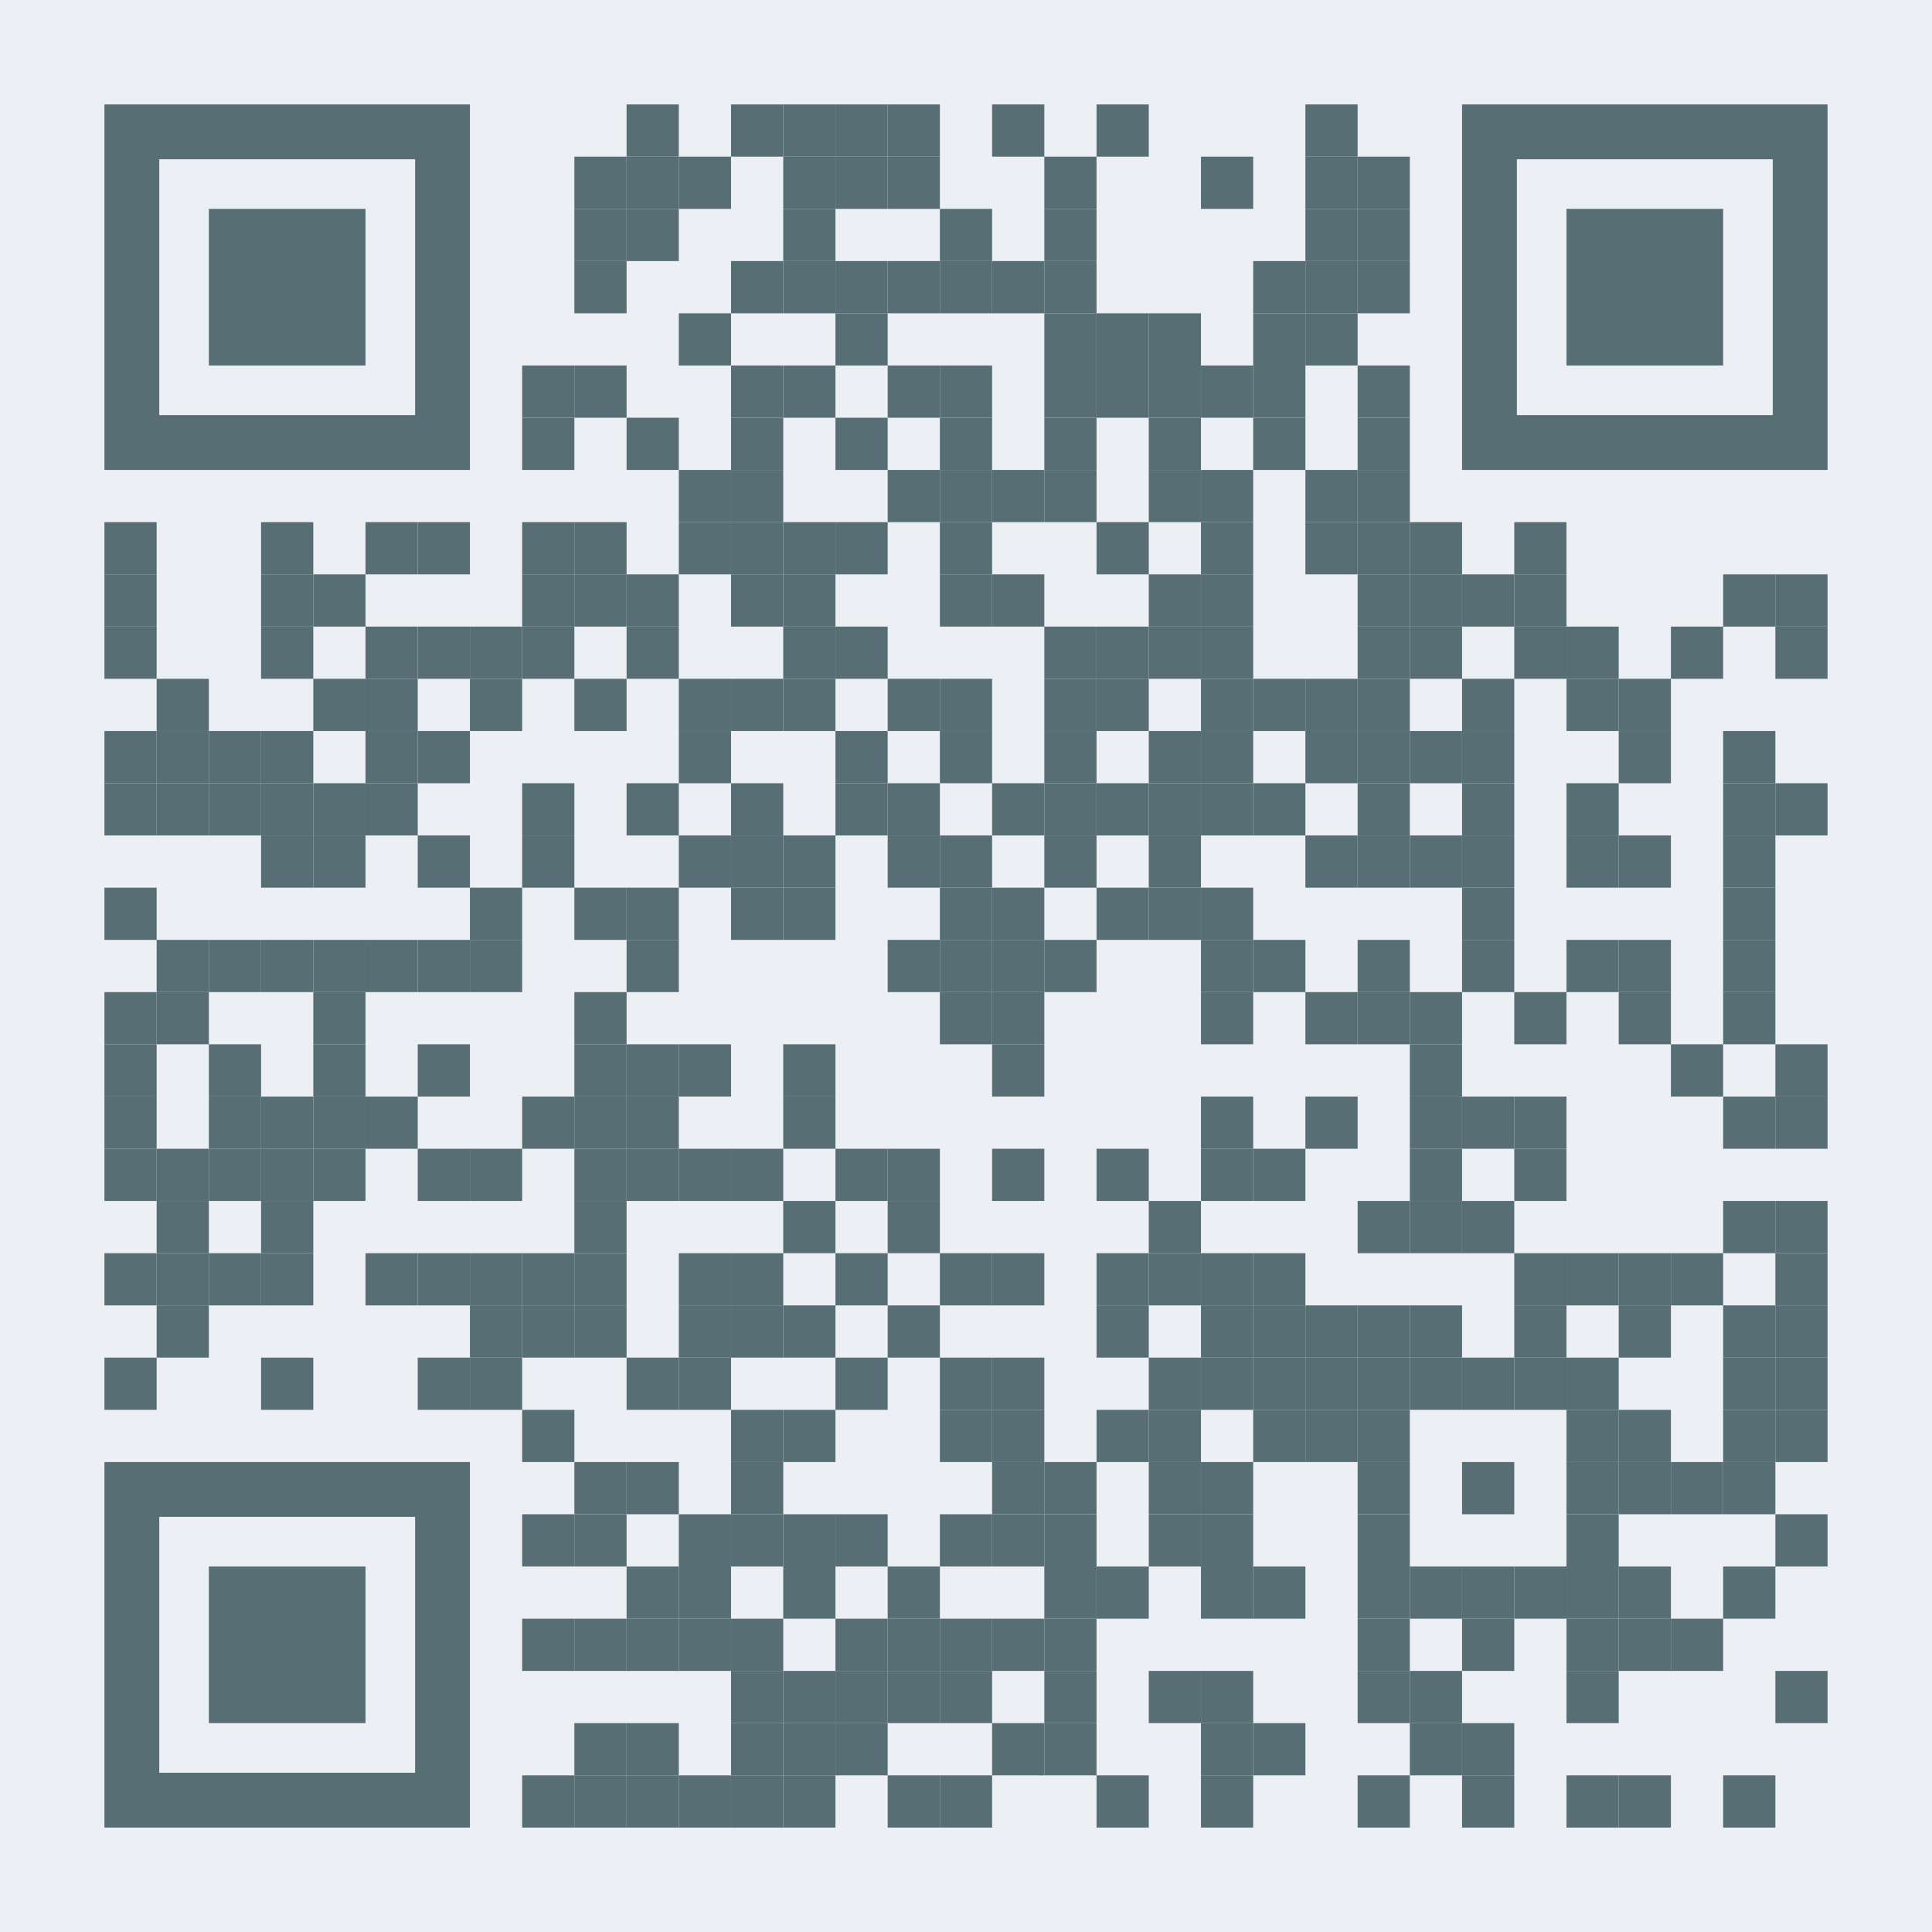 <?xml version="1.0" encoding="utf-8"?>
<!DOCTYPE svg PUBLIC "-//W3C//DTD SVG 1.1//EN" "http://www.w3.org/Graphics/SVG/1.1/DTD/svg11.dtd">
<svg version="1.1" id="Layer_1" xmlns="http://www.w3.org/2000/svg" xmlns:xlink="http://www.w3.org/1999/xlink" x="0px" y="0px"
width="1147px" height="1147px" viewBox="0 0 1147 1147" enable-background="new 0 0 1147 1147" xml:space="preserve">
<rect x="0" y="0" width="1147" height="1147" fill="rgb(236,240,244)" /><g transform="translate(62,62)"><g transform="translate(310,0) scale(0.31,0.31)"><g transform="" style="fill: rgb(88, 110, 117);">
<rect width="100" height="100"/>
</g></g><g transform="translate(372,0) scale(0.31,0.31)"><g transform="" style="fill: rgb(88, 110, 117);">
<rect width="100" height="100"/>
</g></g><g transform="translate(403,0) scale(0.31,0.31)"><g transform="" style="fill: rgb(88, 110, 117);">
<rect width="100" height="100"/>
</g></g><g transform="translate(434,0) scale(0.31,0.31)"><g transform="" style="fill: rgb(88, 110, 117);">
<rect width="100" height="100"/>
</g></g><g transform="translate(465,0) scale(0.31,0.31)"><g transform="" style="fill: rgb(88, 110, 117);">
<rect width="100" height="100"/>
</g></g><g transform="translate(527,0) scale(0.31,0.31)"><g transform="" style="fill: rgb(88, 110, 117);">
<rect width="100" height="100"/>
</g></g><g transform="translate(589,0) scale(0.31,0.31)"><g transform="" style="fill: rgb(88, 110, 117);">
<rect width="100" height="100"/>
</g></g><g transform="translate(713,0) scale(0.31,0.31)"><g transform="" style="fill: rgb(88, 110, 117);">
<rect width="100" height="100"/>
</g></g><g transform="translate(279,31) scale(0.31,0.31)"><g transform="" style="fill: rgb(88, 110, 117);">
<rect width="100" height="100"/>
</g></g><g transform="translate(310,31) scale(0.31,0.31)"><g transform="" style="fill: rgb(88, 110, 117);">
<rect width="100" height="100"/>
</g></g><g transform="translate(341,31) scale(0.31,0.31)"><g transform="" style="fill: rgb(88, 110, 117);">
<rect width="100" height="100"/>
</g></g><g transform="translate(403,31) scale(0.31,0.31)"><g transform="" style="fill: rgb(88, 110, 117);">
<rect width="100" height="100"/>
</g></g><g transform="translate(434,31) scale(0.31,0.31)"><g transform="" style="fill: rgb(88, 110, 117);">
<rect width="100" height="100"/>
</g></g><g transform="translate(465,31) scale(0.31,0.31)"><g transform="" style="fill: rgb(88, 110, 117);">
<rect width="100" height="100"/>
</g></g><g transform="translate(558,31) scale(0.31,0.31)"><g transform="" style="fill: rgb(88, 110, 117);">
<rect width="100" height="100"/>
</g></g><g transform="translate(651,31) scale(0.31,0.31)"><g transform="" style="fill: rgb(88, 110, 117);">
<rect width="100" height="100"/>
</g></g><g transform="translate(713,31) scale(0.31,0.31)"><g transform="" style="fill: rgb(88, 110, 117);">
<rect width="100" height="100"/>
</g></g><g transform="translate(744,31) scale(0.31,0.31)"><g transform="" style="fill: rgb(88, 110, 117);">
<rect width="100" height="100"/>
</g></g><g transform="translate(279,62) scale(0.31,0.31)"><g transform="" style="fill: rgb(88, 110, 117);">
<rect width="100" height="100"/>
</g></g><g transform="translate(310,62) scale(0.31,0.31)"><g transform="" style="fill: rgb(88, 110, 117);">
<rect width="100" height="100"/>
</g></g><g transform="translate(403,62) scale(0.31,0.31)"><g transform="" style="fill: rgb(88, 110, 117);">
<rect width="100" height="100"/>
</g></g><g transform="translate(496,62) scale(0.31,0.31)"><g transform="" style="fill: rgb(88, 110, 117);">
<rect width="100" height="100"/>
</g></g><g transform="translate(558,62) scale(0.31,0.31)"><g transform="" style="fill: rgb(88, 110, 117);">
<rect width="100" height="100"/>
</g></g><g transform="translate(713,62) scale(0.31,0.31)"><g transform="" style="fill: rgb(88, 110, 117);">
<rect width="100" height="100"/>
</g></g><g transform="translate(744,62) scale(0.31,0.31)"><g transform="" style="fill: rgb(88, 110, 117);">
<rect width="100" height="100"/>
</g></g><g transform="translate(279,93) scale(0.31,0.31)"><g transform="" style="fill: rgb(88, 110, 117);">
<rect width="100" height="100"/>
</g></g><g transform="translate(372,93) scale(0.31,0.31)"><g transform="" style="fill: rgb(88, 110, 117);">
<rect width="100" height="100"/>
</g></g><g transform="translate(403,93) scale(0.31,0.31)"><g transform="" style="fill: rgb(88, 110, 117);">
<rect width="100" height="100"/>
</g></g><g transform="translate(434,93) scale(0.31,0.31)"><g transform="" style="fill: rgb(88, 110, 117);">
<rect width="100" height="100"/>
</g></g><g transform="translate(465,93) scale(0.31,0.31)"><g transform="" style="fill: rgb(88, 110, 117);">
<rect width="100" height="100"/>
</g></g><g transform="translate(496,93) scale(0.31,0.31)"><g transform="" style="fill: rgb(88, 110, 117);">
<rect width="100" height="100"/>
</g></g><g transform="translate(527,93) scale(0.31,0.31)"><g transform="" style="fill: rgb(88, 110, 117);">
<rect width="100" height="100"/>
</g></g><g transform="translate(558,93) scale(0.31,0.31)"><g transform="" style="fill: rgb(88, 110, 117);">
<rect width="100" height="100"/>
</g></g><g transform="translate(682,93) scale(0.31,0.31)"><g transform="" style="fill: rgb(88, 110, 117);">
<rect width="100" height="100"/>
</g></g><g transform="translate(713,93) scale(0.31,0.31)"><g transform="" style="fill: rgb(88, 110, 117);">
<rect width="100" height="100"/>
</g></g><g transform="translate(744,93) scale(0.31,0.31)"><g transform="" style="fill: rgb(88, 110, 117);">
<rect width="100" height="100"/>
</g></g><g transform="translate(341,124) scale(0.31,0.31)"><g transform="" style="fill: rgb(88, 110, 117);">
<rect width="100" height="100"/>
</g></g><g transform="translate(434,124) scale(0.31,0.31)"><g transform="" style="fill: rgb(88, 110, 117);">
<rect width="100" height="100"/>
</g></g><g transform="translate(558,124) scale(0.31,0.31)"><g transform="" style="fill: rgb(88, 110, 117);">
<rect width="100" height="100"/>
</g></g><g transform="translate(589,124) scale(0.31,0.31)"><g transform="" style="fill: rgb(88, 110, 117);">
<rect width="100" height="100"/>
</g></g><g transform="translate(620,124) scale(0.31,0.31)"><g transform="" style="fill: rgb(88, 110, 117);">
<rect width="100" height="100"/>
</g></g><g transform="translate(682,124) scale(0.31,0.31)"><g transform="" style="fill: rgb(88, 110, 117);">
<rect width="100" height="100"/>
</g></g><g transform="translate(713,124) scale(0.31,0.31)"><g transform="" style="fill: rgb(88, 110, 117);">
<rect width="100" height="100"/>
</g></g><g transform="translate(248,155) scale(0.31,0.31)"><g transform="" style="fill: rgb(88, 110, 117);">
<rect width="100" height="100"/>
</g></g><g transform="translate(279,155) scale(0.31,0.31)"><g transform="" style="fill: rgb(88, 110, 117);">
<rect width="100" height="100"/>
</g></g><g transform="translate(372,155) scale(0.31,0.31)"><g transform="" style="fill: rgb(88, 110, 117);">
<rect width="100" height="100"/>
</g></g><g transform="translate(403,155) scale(0.31,0.31)"><g transform="" style="fill: rgb(88, 110, 117);">
<rect width="100" height="100"/>
</g></g><g transform="translate(465,155) scale(0.31,0.31)"><g transform="" style="fill: rgb(88, 110, 117);">
<rect width="100" height="100"/>
</g></g><g transform="translate(496,155) scale(0.31,0.31)"><g transform="" style="fill: rgb(88, 110, 117);">
<rect width="100" height="100"/>
</g></g><g transform="translate(558,155) scale(0.31,0.31)"><g transform="" style="fill: rgb(88, 110, 117);">
<rect width="100" height="100"/>
</g></g><g transform="translate(589,155) scale(0.31,0.31)"><g transform="" style="fill: rgb(88, 110, 117);">
<rect width="100" height="100"/>
</g></g><g transform="translate(620,155) scale(0.31,0.31)"><g transform="" style="fill: rgb(88, 110, 117);">
<rect width="100" height="100"/>
</g></g><g transform="translate(651,155) scale(0.31,0.31)"><g transform="" style="fill: rgb(88, 110, 117);">
<rect width="100" height="100"/>
</g></g><g transform="translate(682,155) scale(0.31,0.31)"><g transform="" style="fill: rgb(88, 110, 117);">
<rect width="100" height="100"/>
</g></g><g transform="translate(744,155) scale(0.31,0.31)"><g transform="" style="fill: rgb(88, 110, 117);">
<rect width="100" height="100"/>
</g></g><g transform="translate(248,186) scale(0.31,0.31)"><g transform="" style="fill: rgb(88, 110, 117);">
<rect width="100" height="100"/>
</g></g><g transform="translate(310,186) scale(0.31,0.31)"><g transform="" style="fill: rgb(88, 110, 117);">
<rect width="100" height="100"/>
</g></g><g transform="translate(372,186) scale(0.31,0.31)"><g transform="" style="fill: rgb(88, 110, 117);">
<rect width="100" height="100"/>
</g></g><g transform="translate(434,186) scale(0.31,0.31)"><g transform="" style="fill: rgb(88, 110, 117);">
<rect width="100" height="100"/>
</g></g><g transform="translate(496,186) scale(0.31,0.31)"><g transform="" style="fill: rgb(88, 110, 117);">
<rect width="100" height="100"/>
</g></g><g transform="translate(558,186) scale(0.31,0.31)"><g transform="" style="fill: rgb(88, 110, 117);">
<rect width="100" height="100"/>
</g></g><g transform="translate(620,186) scale(0.31,0.31)"><g transform="" style="fill: rgb(88, 110, 117);">
<rect width="100" height="100"/>
</g></g><g transform="translate(682,186) scale(0.31,0.31)"><g transform="" style="fill: rgb(88, 110, 117);">
<rect width="100" height="100"/>
</g></g><g transform="translate(744,186) scale(0.31,0.31)"><g transform="" style="fill: rgb(88, 110, 117);">
<rect width="100" height="100"/>
</g></g><g transform="translate(341,217) scale(0.31,0.31)"><g transform="" style="fill: rgb(88, 110, 117);">
<rect width="100" height="100"/>
</g></g><g transform="translate(372,217) scale(0.31,0.31)"><g transform="" style="fill: rgb(88, 110, 117);">
<rect width="100" height="100"/>
</g></g><g transform="translate(465,217) scale(0.31,0.31)"><g transform="" style="fill: rgb(88, 110, 117);">
<rect width="100" height="100"/>
</g></g><g transform="translate(496,217) scale(0.31,0.31)"><g transform="" style="fill: rgb(88, 110, 117);">
<rect width="100" height="100"/>
</g></g><g transform="translate(527,217) scale(0.31,0.31)"><g transform="" style="fill: rgb(88, 110, 117);">
<rect width="100" height="100"/>
</g></g><g transform="translate(558,217) scale(0.31,0.31)"><g transform="" style="fill: rgb(88, 110, 117);">
<rect width="100" height="100"/>
</g></g><g transform="translate(620,217) scale(0.31,0.31)"><g transform="" style="fill: rgb(88, 110, 117);">
<rect width="100" height="100"/>
</g></g><g transform="translate(651,217) scale(0.31,0.31)"><g transform="" style="fill: rgb(88, 110, 117);">
<rect width="100" height="100"/>
</g></g><g transform="translate(713,217) scale(0.31,0.31)"><g transform="" style="fill: rgb(88, 110, 117);">
<rect width="100" height="100"/>
</g></g><g transform="translate(744,217) scale(0.31,0.31)"><g transform="" style="fill: rgb(88, 110, 117);">
<rect width="100" height="100"/>
</g></g><g transform="translate(0,248) scale(0.31,0.31)"><g transform="" style="fill: rgb(88, 110, 117);">
<rect width="100" height="100"/>
</g></g><g transform="translate(93,248) scale(0.31,0.31)"><g transform="" style="fill: rgb(88, 110, 117);">
<rect width="100" height="100"/>
</g></g><g transform="translate(155,248) scale(0.31,0.31)"><g transform="" style="fill: rgb(88, 110, 117);">
<rect width="100" height="100"/>
</g></g><g transform="translate(186,248) scale(0.31,0.31)"><g transform="" style="fill: rgb(88, 110, 117);">
<rect width="100" height="100"/>
</g></g><g transform="translate(248,248) scale(0.31,0.31)"><g transform="" style="fill: rgb(88, 110, 117);">
<rect width="100" height="100"/>
</g></g><g transform="translate(279,248) scale(0.31,0.31)"><g transform="" style="fill: rgb(88, 110, 117);">
<rect width="100" height="100"/>
</g></g><g transform="translate(341,248) scale(0.31,0.31)"><g transform="" style="fill: rgb(88, 110, 117);">
<rect width="100" height="100"/>
</g></g><g transform="translate(372,248) scale(0.31,0.31)"><g transform="" style="fill: rgb(88, 110, 117);">
<rect width="100" height="100"/>
</g></g><g transform="translate(403,248) scale(0.31,0.31)"><g transform="" style="fill: rgb(88, 110, 117);">
<rect width="100" height="100"/>
</g></g><g transform="translate(434,248) scale(0.31,0.31)"><g transform="" style="fill: rgb(88, 110, 117);">
<rect width="100" height="100"/>
</g></g><g transform="translate(496,248) scale(0.31,0.31)"><g transform="" style="fill: rgb(88, 110, 117);">
<rect width="100" height="100"/>
</g></g><g transform="translate(589,248) scale(0.31,0.31)"><g transform="" style="fill: rgb(88, 110, 117);">
<rect width="100" height="100"/>
</g></g><g transform="translate(651,248) scale(0.31,0.31)"><g transform="" style="fill: rgb(88, 110, 117);">
<rect width="100" height="100"/>
</g></g><g transform="translate(713,248) scale(0.31,0.31)"><g transform="" style="fill: rgb(88, 110, 117);">
<rect width="100" height="100"/>
</g></g><g transform="translate(744,248) scale(0.31,0.31)"><g transform="" style="fill: rgb(88, 110, 117);">
<rect width="100" height="100"/>
</g></g><g transform="translate(775,248) scale(0.31,0.31)"><g transform="" style="fill: rgb(88, 110, 117);">
<rect width="100" height="100"/>
</g></g><g transform="translate(837,248) scale(0.31,0.31)"><g transform="" style="fill: rgb(88, 110, 117);">
<rect width="100" height="100"/>
</g></g><g transform="translate(0,279) scale(0.31,0.31)"><g transform="" style="fill: rgb(88, 110, 117);">
<rect width="100" height="100"/>
</g></g><g transform="translate(93,279) scale(0.31,0.31)"><g transform="" style="fill: rgb(88, 110, 117);">
<rect width="100" height="100"/>
</g></g><g transform="translate(124,279) scale(0.31,0.31)"><g transform="" style="fill: rgb(88, 110, 117);">
<rect width="100" height="100"/>
</g></g><g transform="translate(248,279) scale(0.31,0.31)"><g transform="" style="fill: rgb(88, 110, 117);">
<rect width="100" height="100"/>
</g></g><g transform="translate(279,279) scale(0.31,0.31)"><g transform="" style="fill: rgb(88, 110, 117);">
<rect width="100" height="100"/>
</g></g><g transform="translate(310,279) scale(0.31,0.31)"><g transform="" style="fill: rgb(88, 110, 117);">
<rect width="100" height="100"/>
</g></g><g transform="translate(372,279) scale(0.31,0.31)"><g transform="" style="fill: rgb(88, 110, 117);">
<rect width="100" height="100"/>
</g></g><g transform="translate(403,279) scale(0.31,0.31)"><g transform="" style="fill: rgb(88, 110, 117);">
<rect width="100" height="100"/>
</g></g><g transform="translate(496,279) scale(0.31,0.31)"><g transform="" style="fill: rgb(88, 110, 117);">
<rect width="100" height="100"/>
</g></g><g transform="translate(527,279) scale(0.31,0.31)"><g transform="" style="fill: rgb(88, 110, 117);">
<rect width="100" height="100"/>
</g></g><g transform="translate(620,279) scale(0.31,0.31)"><g transform="" style="fill: rgb(88, 110, 117);">
<rect width="100" height="100"/>
</g></g><g transform="translate(651,279) scale(0.31,0.31)"><g transform="" style="fill: rgb(88, 110, 117);">
<rect width="100" height="100"/>
</g></g><g transform="translate(744,279) scale(0.31,0.31)"><g transform="" style="fill: rgb(88, 110, 117);">
<rect width="100" height="100"/>
</g></g><g transform="translate(775,279) scale(0.31,0.31)"><g transform="" style="fill: rgb(88, 110, 117);">
<rect width="100" height="100"/>
</g></g><g transform="translate(806,279) scale(0.31,0.31)"><g transform="" style="fill: rgb(88, 110, 117);">
<rect width="100" height="100"/>
</g></g><g transform="translate(837,279) scale(0.31,0.31)"><g transform="" style="fill: rgb(88, 110, 117);">
<rect width="100" height="100"/>
</g></g><g transform="translate(961,279) scale(0.31,0.31)"><g transform="" style="fill: rgb(88, 110, 117);">
<rect width="100" height="100"/>
</g></g><g transform="translate(992,279) scale(0.31,0.31)"><g transform="" style="fill: rgb(88, 110, 117);">
<rect width="100" height="100"/>
</g></g><g transform="translate(0,310) scale(0.31,0.31)"><g transform="" style="fill: rgb(88, 110, 117);">
<rect width="100" height="100"/>
</g></g><g transform="translate(93,310) scale(0.31,0.31)"><g transform="" style="fill: rgb(88, 110, 117);">
<rect width="100" height="100"/>
</g></g><g transform="translate(155,310) scale(0.31,0.31)"><g transform="" style="fill: rgb(88, 110, 117);">
<rect width="100" height="100"/>
</g></g><g transform="translate(186,310) scale(0.31,0.31)"><g transform="" style="fill: rgb(88, 110, 117);">
<rect width="100" height="100"/>
</g></g><g transform="translate(217,310) scale(0.31,0.31)"><g transform="" style="fill: rgb(88, 110, 117);">
<rect width="100" height="100"/>
</g></g><g transform="translate(248,310) scale(0.31,0.31)"><g transform="" style="fill: rgb(88, 110, 117);">
<rect width="100" height="100"/>
</g></g><g transform="translate(310,310) scale(0.31,0.31)"><g transform="" style="fill: rgb(88, 110, 117);">
<rect width="100" height="100"/>
</g></g><g transform="translate(403,310) scale(0.31,0.31)"><g transform="" style="fill: rgb(88, 110, 117);">
<rect width="100" height="100"/>
</g></g><g transform="translate(434,310) scale(0.31,0.31)"><g transform="" style="fill: rgb(88, 110, 117);">
<rect width="100" height="100"/>
</g></g><g transform="translate(558,310) scale(0.31,0.31)"><g transform="" style="fill: rgb(88, 110, 117);">
<rect width="100" height="100"/>
</g></g><g transform="translate(589,310) scale(0.31,0.31)"><g transform="" style="fill: rgb(88, 110, 117);">
<rect width="100" height="100"/>
</g></g><g transform="translate(620,310) scale(0.31,0.31)"><g transform="" style="fill: rgb(88, 110, 117);">
<rect width="100" height="100"/>
</g></g><g transform="translate(651,310) scale(0.31,0.31)"><g transform="" style="fill: rgb(88, 110, 117);">
<rect width="100" height="100"/>
</g></g><g transform="translate(744,310) scale(0.31,0.31)"><g transform="" style="fill: rgb(88, 110, 117);">
<rect width="100" height="100"/>
</g></g><g transform="translate(775,310) scale(0.31,0.31)"><g transform="" style="fill: rgb(88, 110, 117);">
<rect width="100" height="100"/>
</g></g><g transform="translate(837,310) scale(0.31,0.31)"><g transform="" style="fill: rgb(88, 110, 117);">
<rect width="100" height="100"/>
</g></g><g transform="translate(868,310) scale(0.31,0.31)"><g transform="" style="fill: rgb(88, 110, 117);">
<rect width="100" height="100"/>
</g></g><g transform="translate(930,310) scale(0.31,0.31)"><g transform="" style="fill: rgb(88, 110, 117);">
<rect width="100" height="100"/>
</g></g><g transform="translate(992,310) scale(0.31,0.31)"><g transform="" style="fill: rgb(88, 110, 117);">
<rect width="100" height="100"/>
</g></g><g transform="translate(31,341) scale(0.31,0.31)"><g transform="" style="fill: rgb(88, 110, 117);">
<rect width="100" height="100"/>
</g></g><g transform="translate(124,341) scale(0.31,0.31)"><g transform="" style="fill: rgb(88, 110, 117);">
<rect width="100" height="100"/>
</g></g><g transform="translate(155,341) scale(0.31,0.31)"><g transform="" style="fill: rgb(88, 110, 117);">
<rect width="100" height="100"/>
</g></g><g transform="translate(217,341) scale(0.31,0.31)"><g transform="" style="fill: rgb(88, 110, 117);">
<rect width="100" height="100"/>
</g></g><g transform="translate(279,341) scale(0.31,0.31)"><g transform="" style="fill: rgb(88, 110, 117);">
<rect width="100" height="100"/>
</g></g><g transform="translate(341,341) scale(0.31,0.31)"><g transform="" style="fill: rgb(88, 110, 117);">
<rect width="100" height="100"/>
</g></g><g transform="translate(372,341) scale(0.31,0.31)"><g transform="" style="fill: rgb(88, 110, 117);">
<rect width="100" height="100"/>
</g></g><g transform="translate(403,341) scale(0.31,0.31)"><g transform="" style="fill: rgb(88, 110, 117);">
<rect width="100" height="100"/>
</g></g><g transform="translate(465,341) scale(0.31,0.31)"><g transform="" style="fill: rgb(88, 110, 117);">
<rect width="100" height="100"/>
</g></g><g transform="translate(496,341) scale(0.31,0.31)"><g transform="" style="fill: rgb(88, 110, 117);">
<rect width="100" height="100"/>
</g></g><g transform="translate(558,341) scale(0.31,0.31)"><g transform="" style="fill: rgb(88, 110, 117);">
<rect width="100" height="100"/>
</g></g><g transform="translate(589,341) scale(0.31,0.31)"><g transform="" style="fill: rgb(88, 110, 117);">
<rect width="100" height="100"/>
</g></g><g transform="translate(651,341) scale(0.31,0.31)"><g transform="" style="fill: rgb(88, 110, 117);">
<rect width="100" height="100"/>
</g></g><g transform="translate(682,341) scale(0.31,0.31)"><g transform="" style="fill: rgb(88, 110, 117);">
<rect width="100" height="100"/>
</g></g><g transform="translate(713,341) scale(0.31,0.31)"><g transform="" style="fill: rgb(88, 110, 117);">
<rect width="100" height="100"/>
</g></g><g transform="translate(744,341) scale(0.31,0.31)"><g transform="" style="fill: rgb(88, 110, 117);">
<rect width="100" height="100"/>
</g></g><g transform="translate(806,341) scale(0.31,0.31)"><g transform="" style="fill: rgb(88, 110, 117);">
<rect width="100" height="100"/>
</g></g><g transform="translate(868,341) scale(0.31,0.31)"><g transform="" style="fill: rgb(88, 110, 117);">
<rect width="100" height="100"/>
</g></g><g transform="translate(899,341) scale(0.31,0.31)"><g transform="" style="fill: rgb(88, 110, 117);">
<rect width="100" height="100"/>
</g></g><g transform="translate(0,372) scale(0.31,0.31)"><g transform="" style="fill: rgb(88, 110, 117);">
<rect width="100" height="100"/>
</g></g><g transform="translate(31,372) scale(0.31,0.31)"><g transform="" style="fill: rgb(88, 110, 117);">
<rect width="100" height="100"/>
</g></g><g transform="translate(62,372) scale(0.31,0.31)"><g transform="" style="fill: rgb(88, 110, 117);">
<rect width="100" height="100"/>
</g></g><g transform="translate(93,372) scale(0.31,0.31)"><g transform="" style="fill: rgb(88, 110, 117);">
<rect width="100" height="100"/>
</g></g><g transform="translate(155,372) scale(0.31,0.31)"><g transform="" style="fill: rgb(88, 110, 117);">
<rect width="100" height="100"/>
</g></g><g transform="translate(186,372) scale(0.31,0.31)"><g transform="" style="fill: rgb(88, 110, 117);">
<rect width="100" height="100"/>
</g></g><g transform="translate(341,372) scale(0.31,0.31)"><g transform="" style="fill: rgb(88, 110, 117);">
<rect width="100" height="100"/>
</g></g><g transform="translate(434,372) scale(0.31,0.31)"><g transform="" style="fill: rgb(88, 110, 117);">
<rect width="100" height="100"/>
</g></g><g transform="translate(496,372) scale(0.31,0.31)"><g transform="" style="fill: rgb(88, 110, 117);">
<rect width="100" height="100"/>
</g></g><g transform="translate(558,372) scale(0.31,0.31)"><g transform="" style="fill: rgb(88, 110, 117);">
<rect width="100" height="100"/>
</g></g><g transform="translate(620,372) scale(0.31,0.31)"><g transform="" style="fill: rgb(88, 110, 117);">
<rect width="100" height="100"/>
</g></g><g transform="translate(651,372) scale(0.31,0.31)"><g transform="" style="fill: rgb(88, 110, 117);">
<rect width="100" height="100"/>
</g></g><g transform="translate(713,372) scale(0.31,0.31)"><g transform="" style="fill: rgb(88, 110, 117);">
<rect width="100" height="100"/>
</g></g><g transform="translate(744,372) scale(0.31,0.31)"><g transform="" style="fill: rgb(88, 110, 117);">
<rect width="100" height="100"/>
</g></g><g transform="translate(775,372) scale(0.31,0.31)"><g transform="" style="fill: rgb(88, 110, 117);">
<rect width="100" height="100"/>
</g></g><g transform="translate(806,372) scale(0.31,0.31)"><g transform="" style="fill: rgb(88, 110, 117);">
<rect width="100" height="100"/>
</g></g><g transform="translate(899,372) scale(0.31,0.31)"><g transform="" style="fill: rgb(88, 110, 117);">
<rect width="100" height="100"/>
</g></g><g transform="translate(961,372) scale(0.31,0.31)"><g transform="" style="fill: rgb(88, 110, 117);">
<rect width="100" height="100"/>
</g></g><g transform="translate(0,403) scale(0.31,0.31)"><g transform="" style="fill: rgb(88, 110, 117);">
<rect width="100" height="100"/>
</g></g><g transform="translate(31,403) scale(0.31,0.31)"><g transform="" style="fill: rgb(88, 110, 117);">
<rect width="100" height="100"/>
</g></g><g transform="translate(62,403) scale(0.31,0.31)"><g transform="" style="fill: rgb(88, 110, 117);">
<rect width="100" height="100"/>
</g></g><g transform="translate(93,403) scale(0.31,0.31)"><g transform="" style="fill: rgb(88, 110, 117);">
<rect width="100" height="100"/>
</g></g><g transform="translate(124,403) scale(0.31,0.31)"><g transform="" style="fill: rgb(88, 110, 117);">
<rect width="100" height="100"/>
</g></g><g transform="translate(155,403) scale(0.31,0.31)"><g transform="" style="fill: rgb(88, 110, 117);">
<rect width="100" height="100"/>
</g></g><g transform="translate(248,403) scale(0.31,0.31)"><g transform="" style="fill: rgb(88, 110, 117);">
<rect width="100" height="100"/>
</g></g><g transform="translate(310,403) scale(0.31,0.31)"><g transform="" style="fill: rgb(88, 110, 117);">
<rect width="100" height="100"/>
</g></g><g transform="translate(372,403) scale(0.31,0.31)"><g transform="" style="fill: rgb(88, 110, 117);">
<rect width="100" height="100"/>
</g></g><g transform="translate(434,403) scale(0.31,0.31)"><g transform="" style="fill: rgb(88, 110, 117);">
<rect width="100" height="100"/>
</g></g><g transform="translate(465,403) scale(0.31,0.31)"><g transform="" style="fill: rgb(88, 110, 117);">
<rect width="100" height="100"/>
</g></g><g transform="translate(527,403) scale(0.31,0.31)"><g transform="" style="fill: rgb(88, 110, 117);">
<rect width="100" height="100"/>
</g></g><g transform="translate(558,403) scale(0.31,0.31)"><g transform="" style="fill: rgb(88, 110, 117);">
<rect width="100" height="100"/>
</g></g><g transform="translate(589,403) scale(0.31,0.31)"><g transform="" style="fill: rgb(88, 110, 117);">
<rect width="100" height="100"/>
</g></g><g transform="translate(620,403) scale(0.31,0.31)"><g transform="" style="fill: rgb(88, 110, 117);">
<rect width="100" height="100"/>
</g></g><g transform="translate(651,403) scale(0.31,0.31)"><g transform="" style="fill: rgb(88, 110, 117);">
<rect width="100" height="100"/>
</g></g><g transform="translate(682,403) scale(0.31,0.31)"><g transform="" style="fill: rgb(88, 110, 117);">
<rect width="100" height="100"/>
</g></g><g transform="translate(744,403) scale(0.31,0.31)"><g transform="" style="fill: rgb(88, 110, 117);">
<rect width="100" height="100"/>
</g></g><g transform="translate(806,403) scale(0.31,0.31)"><g transform="" style="fill: rgb(88, 110, 117);">
<rect width="100" height="100"/>
</g></g><g transform="translate(868,403) scale(0.31,0.31)"><g transform="" style="fill: rgb(88, 110, 117);">
<rect width="100" height="100"/>
</g></g><g transform="translate(961,403) scale(0.31,0.31)"><g transform="" style="fill: rgb(88, 110, 117);">
<rect width="100" height="100"/>
</g></g><g transform="translate(992,403) scale(0.31,0.31)"><g transform="" style="fill: rgb(88, 110, 117);">
<rect width="100" height="100"/>
</g></g><g transform="translate(93,434) scale(0.31,0.31)"><g transform="" style="fill: rgb(88, 110, 117);">
<rect width="100" height="100"/>
</g></g><g transform="translate(124,434) scale(0.31,0.31)"><g transform="" style="fill: rgb(88, 110, 117);">
<rect width="100" height="100"/>
</g></g><g transform="translate(186,434) scale(0.31,0.31)"><g transform="" style="fill: rgb(88, 110, 117);">
<rect width="100" height="100"/>
</g></g><g transform="translate(248,434) scale(0.31,0.31)"><g transform="" style="fill: rgb(88, 110, 117);">
<rect width="100" height="100"/>
</g></g><g transform="translate(341,434) scale(0.31,0.31)"><g transform="" style="fill: rgb(88, 110, 117);">
<rect width="100" height="100"/>
</g></g><g transform="translate(372,434) scale(0.31,0.31)"><g transform="" style="fill: rgb(88, 110, 117);">
<rect width="100" height="100"/>
</g></g><g transform="translate(403,434) scale(0.31,0.31)"><g transform="" style="fill: rgb(88, 110, 117);">
<rect width="100" height="100"/>
</g></g><g transform="translate(465,434) scale(0.31,0.31)"><g transform="" style="fill: rgb(88, 110, 117);">
<rect width="100" height="100"/>
</g></g><g transform="translate(496,434) scale(0.31,0.31)"><g transform="" style="fill: rgb(88, 110, 117);">
<rect width="100" height="100"/>
</g></g><g transform="translate(558,434) scale(0.31,0.31)"><g transform="" style="fill: rgb(88, 110, 117);">
<rect width="100" height="100"/>
</g></g><g transform="translate(620,434) scale(0.31,0.31)"><g transform="" style="fill: rgb(88, 110, 117);">
<rect width="100" height="100"/>
</g></g><g transform="translate(713,434) scale(0.31,0.31)"><g transform="" style="fill: rgb(88, 110, 117);">
<rect width="100" height="100"/>
</g></g><g transform="translate(744,434) scale(0.31,0.31)"><g transform="" style="fill: rgb(88, 110, 117);">
<rect width="100" height="100"/>
</g></g><g transform="translate(775,434) scale(0.31,0.31)"><g transform="" style="fill: rgb(88, 110, 117);">
<rect width="100" height="100"/>
</g></g><g transform="translate(806,434) scale(0.31,0.31)"><g transform="" style="fill: rgb(88, 110, 117);">
<rect width="100" height="100"/>
</g></g><g transform="translate(868,434) scale(0.31,0.31)"><g transform="" style="fill: rgb(88, 110, 117);">
<rect width="100" height="100"/>
</g></g><g transform="translate(899,434) scale(0.31,0.31)"><g transform="" style="fill: rgb(88, 110, 117);">
<rect width="100" height="100"/>
</g></g><g transform="translate(961,434) scale(0.31,0.31)"><g transform="" style="fill: rgb(88, 110, 117);">
<rect width="100" height="100"/>
</g></g><g transform="translate(0,465) scale(0.31,0.31)"><g transform="" style="fill: rgb(88, 110, 117);">
<rect width="100" height="100"/>
</g></g><g transform="translate(217,465) scale(0.31,0.31)"><g transform="" style="fill: rgb(88, 110, 117);">
<rect width="100" height="100"/>
</g></g><g transform="translate(279,465) scale(0.31,0.31)"><g transform="" style="fill: rgb(88, 110, 117);">
<rect width="100" height="100"/>
</g></g><g transform="translate(310,465) scale(0.31,0.31)"><g transform="" style="fill: rgb(88, 110, 117);">
<rect width="100" height="100"/>
</g></g><g transform="translate(372,465) scale(0.31,0.31)"><g transform="" style="fill: rgb(88, 110, 117);">
<rect width="100" height="100"/>
</g></g><g transform="translate(403,465) scale(0.31,0.31)"><g transform="" style="fill: rgb(88, 110, 117);">
<rect width="100" height="100"/>
</g></g><g transform="translate(496,465) scale(0.31,0.31)"><g transform="" style="fill: rgb(88, 110, 117);">
<rect width="100" height="100"/>
</g></g><g transform="translate(527,465) scale(0.31,0.31)"><g transform="" style="fill: rgb(88, 110, 117);">
<rect width="100" height="100"/>
</g></g><g transform="translate(589,465) scale(0.31,0.31)"><g transform="" style="fill: rgb(88, 110, 117);">
<rect width="100" height="100"/>
</g></g><g transform="translate(620,465) scale(0.31,0.31)"><g transform="" style="fill: rgb(88, 110, 117);">
<rect width="100" height="100"/>
</g></g><g transform="translate(651,465) scale(0.31,0.31)"><g transform="" style="fill: rgb(88, 110, 117);">
<rect width="100" height="100"/>
</g></g><g transform="translate(806,465) scale(0.31,0.31)"><g transform="" style="fill: rgb(88, 110, 117);">
<rect width="100" height="100"/>
</g></g><g transform="translate(961,465) scale(0.31,0.31)"><g transform="" style="fill: rgb(88, 110, 117);">
<rect width="100" height="100"/>
</g></g><g transform="translate(31,496) scale(0.31,0.31)"><g transform="" style="fill: rgb(88, 110, 117);">
<rect width="100" height="100"/>
</g></g><g transform="translate(62,496) scale(0.31,0.31)"><g transform="" style="fill: rgb(88, 110, 117);">
<rect width="100" height="100"/>
</g></g><g transform="translate(93,496) scale(0.31,0.31)"><g transform="" style="fill: rgb(88, 110, 117);">
<rect width="100" height="100"/>
</g></g><g transform="translate(124,496) scale(0.31,0.31)"><g transform="" style="fill: rgb(88, 110, 117);">
<rect width="100" height="100"/>
</g></g><g transform="translate(155,496) scale(0.31,0.31)"><g transform="" style="fill: rgb(88, 110, 117);">
<rect width="100" height="100"/>
</g></g><g transform="translate(186,496) scale(0.31,0.31)"><g transform="" style="fill: rgb(88, 110, 117);">
<rect width="100" height="100"/>
</g></g><g transform="translate(217,496) scale(0.31,0.31)"><g transform="" style="fill: rgb(88, 110, 117);">
<rect width="100" height="100"/>
</g></g><g transform="translate(310,496) scale(0.31,0.31)"><g transform="" style="fill: rgb(88, 110, 117);">
<rect width="100" height="100"/>
</g></g><g transform="translate(465,496) scale(0.31,0.31)"><g transform="" style="fill: rgb(88, 110, 117);">
<rect width="100" height="100"/>
</g></g><g transform="translate(496,496) scale(0.31,0.31)"><g transform="" style="fill: rgb(88, 110, 117);">
<rect width="100" height="100"/>
</g></g><g transform="translate(527,496) scale(0.31,0.31)"><g transform="" style="fill: rgb(88, 110, 117);">
<rect width="100" height="100"/>
</g></g><g transform="translate(558,496) scale(0.31,0.31)"><g transform="" style="fill: rgb(88, 110, 117);">
<rect width="100" height="100"/>
</g></g><g transform="translate(651,496) scale(0.31,0.31)"><g transform="" style="fill: rgb(88, 110, 117);">
<rect width="100" height="100"/>
</g></g><g transform="translate(682,496) scale(0.31,0.31)"><g transform="" style="fill: rgb(88, 110, 117);">
<rect width="100" height="100"/>
</g></g><g transform="translate(744,496) scale(0.31,0.31)"><g transform="" style="fill: rgb(88, 110, 117);">
<rect width="100" height="100"/>
</g></g><g transform="translate(806,496) scale(0.31,0.31)"><g transform="" style="fill: rgb(88, 110, 117);">
<rect width="100" height="100"/>
</g></g><g transform="translate(868,496) scale(0.31,0.31)"><g transform="" style="fill: rgb(88, 110, 117);">
<rect width="100" height="100"/>
</g></g><g transform="translate(899,496) scale(0.31,0.31)"><g transform="" style="fill: rgb(88, 110, 117);">
<rect width="100" height="100"/>
</g></g><g transform="translate(961,496) scale(0.31,0.31)"><g transform="" style="fill: rgb(88, 110, 117);">
<rect width="100" height="100"/>
</g></g><g transform="translate(0,527) scale(0.31,0.31)"><g transform="" style="fill: rgb(88, 110, 117);">
<rect width="100" height="100"/>
</g></g><g transform="translate(31,527) scale(0.31,0.31)"><g transform="" style="fill: rgb(88, 110, 117);">
<rect width="100" height="100"/>
</g></g><g transform="translate(124,527) scale(0.31,0.31)"><g transform="" style="fill: rgb(88, 110, 117);">
<rect width="100" height="100"/>
</g></g><g transform="translate(279,527) scale(0.31,0.31)"><g transform="" style="fill: rgb(88, 110, 117);">
<rect width="100" height="100"/>
</g></g><g transform="translate(496,527) scale(0.31,0.31)"><g transform="" style="fill: rgb(88, 110, 117);">
<rect width="100" height="100"/>
</g></g><g transform="translate(527,527) scale(0.31,0.31)"><g transform="" style="fill: rgb(88, 110, 117);">
<rect width="100" height="100"/>
</g></g><g transform="translate(651,527) scale(0.31,0.31)"><g transform="" style="fill: rgb(88, 110, 117);">
<rect width="100" height="100"/>
</g></g><g transform="translate(713,527) scale(0.31,0.31)"><g transform="" style="fill: rgb(88, 110, 117);">
<rect width="100" height="100"/>
</g></g><g transform="translate(744,527) scale(0.31,0.31)"><g transform="" style="fill: rgb(88, 110, 117);">
<rect width="100" height="100"/>
</g></g><g transform="translate(775,527) scale(0.31,0.31)"><g transform="" style="fill: rgb(88, 110, 117);">
<rect width="100" height="100"/>
</g></g><g transform="translate(837,527) scale(0.31,0.31)"><g transform="" style="fill: rgb(88, 110, 117);">
<rect width="100" height="100"/>
</g></g><g transform="translate(899,527) scale(0.31,0.31)"><g transform="" style="fill: rgb(88, 110, 117);">
<rect width="100" height="100"/>
</g></g><g transform="translate(961,527) scale(0.31,0.31)"><g transform="" style="fill: rgb(88, 110, 117);">
<rect width="100" height="100"/>
</g></g><g transform="translate(0,558) scale(0.31,0.31)"><g transform="" style="fill: rgb(88, 110, 117);">
<rect width="100" height="100"/>
</g></g><g transform="translate(62,558) scale(0.31,0.31)"><g transform="" style="fill: rgb(88, 110, 117);">
<rect width="100" height="100"/>
</g></g><g transform="translate(124,558) scale(0.31,0.31)"><g transform="" style="fill: rgb(88, 110, 117);">
<rect width="100" height="100"/>
</g></g><g transform="translate(186,558) scale(0.31,0.31)"><g transform="" style="fill: rgb(88, 110, 117);">
<rect width="100" height="100"/>
</g></g><g transform="translate(279,558) scale(0.31,0.31)"><g transform="" style="fill: rgb(88, 110, 117);">
<rect width="100" height="100"/>
</g></g><g transform="translate(310,558) scale(0.31,0.31)"><g transform="" style="fill: rgb(88, 110, 117);">
<rect width="100" height="100"/>
</g></g><g transform="translate(341,558) scale(0.31,0.31)"><g transform="" style="fill: rgb(88, 110, 117);">
<rect width="100" height="100"/>
</g></g><g transform="translate(403,558) scale(0.31,0.31)"><g transform="" style="fill: rgb(88, 110, 117);">
<rect width="100" height="100"/>
</g></g><g transform="translate(527,558) scale(0.31,0.31)"><g transform="" style="fill: rgb(88, 110, 117);">
<rect width="100" height="100"/>
</g></g><g transform="translate(775,558) scale(0.31,0.31)"><g transform="" style="fill: rgb(88, 110, 117);">
<rect width="100" height="100"/>
</g></g><g transform="translate(930,558) scale(0.31,0.31)"><g transform="" style="fill: rgb(88, 110, 117);">
<rect width="100" height="100"/>
</g></g><g transform="translate(992,558) scale(0.31,0.31)"><g transform="" style="fill: rgb(88, 110, 117);">
<rect width="100" height="100"/>
</g></g><g transform="translate(0,589) scale(0.31,0.31)"><g transform="" style="fill: rgb(88, 110, 117);">
<rect width="100" height="100"/>
</g></g><g transform="translate(62,589) scale(0.31,0.31)"><g transform="" style="fill: rgb(88, 110, 117);">
<rect width="100" height="100"/>
</g></g><g transform="translate(93,589) scale(0.31,0.31)"><g transform="" style="fill: rgb(88, 110, 117);">
<rect width="100" height="100"/>
</g></g><g transform="translate(124,589) scale(0.31,0.31)"><g transform="" style="fill: rgb(88, 110, 117);">
<rect width="100" height="100"/>
</g></g><g transform="translate(155,589) scale(0.31,0.31)"><g transform="" style="fill: rgb(88, 110, 117);">
<rect width="100" height="100"/>
</g></g><g transform="translate(248,589) scale(0.31,0.31)"><g transform="" style="fill: rgb(88, 110, 117);">
<rect width="100" height="100"/>
</g></g><g transform="translate(279,589) scale(0.31,0.31)"><g transform="" style="fill: rgb(88, 110, 117);">
<rect width="100" height="100"/>
</g></g><g transform="translate(310,589) scale(0.31,0.31)"><g transform="" style="fill: rgb(88, 110, 117);">
<rect width="100" height="100"/>
</g></g><g transform="translate(403,589) scale(0.31,0.31)"><g transform="" style="fill: rgb(88, 110, 117);">
<rect width="100" height="100"/>
</g></g><g transform="translate(651,589) scale(0.31,0.31)"><g transform="" style="fill: rgb(88, 110, 117);">
<rect width="100" height="100"/>
</g></g><g transform="translate(713,589) scale(0.31,0.31)"><g transform="" style="fill: rgb(88, 110, 117);">
<rect width="100" height="100"/>
</g></g><g transform="translate(775,589) scale(0.31,0.31)"><g transform="" style="fill: rgb(88, 110, 117);">
<rect width="100" height="100"/>
</g></g><g transform="translate(806,589) scale(0.31,0.31)"><g transform="" style="fill: rgb(88, 110, 117);">
<rect width="100" height="100"/>
</g></g><g transform="translate(837,589) scale(0.31,0.31)"><g transform="" style="fill: rgb(88, 110, 117);">
<rect width="100" height="100"/>
</g></g><g transform="translate(961,589) scale(0.31,0.31)"><g transform="" style="fill: rgb(88, 110, 117);">
<rect width="100" height="100"/>
</g></g><g transform="translate(992,589) scale(0.31,0.31)"><g transform="" style="fill: rgb(88, 110, 117);">
<rect width="100" height="100"/>
</g></g><g transform="translate(0,620) scale(0.31,0.31)"><g transform="" style="fill: rgb(88, 110, 117);">
<rect width="100" height="100"/>
</g></g><g transform="translate(31,620) scale(0.31,0.31)"><g transform="" style="fill: rgb(88, 110, 117);">
<rect width="100" height="100"/>
</g></g><g transform="translate(62,620) scale(0.31,0.31)"><g transform="" style="fill: rgb(88, 110, 117);">
<rect width="100" height="100"/>
</g></g><g transform="translate(93,620) scale(0.31,0.31)"><g transform="" style="fill: rgb(88, 110, 117);">
<rect width="100" height="100"/>
</g></g><g transform="translate(124,620) scale(0.31,0.31)"><g transform="" style="fill: rgb(88, 110, 117);">
<rect width="100" height="100"/>
</g></g><g transform="translate(186,620) scale(0.31,0.31)"><g transform="" style="fill: rgb(88, 110, 117);">
<rect width="100" height="100"/>
</g></g><g transform="translate(217,620) scale(0.31,0.31)"><g transform="" style="fill: rgb(88, 110, 117);">
<rect width="100" height="100"/>
</g></g><g transform="translate(279,620) scale(0.31,0.31)"><g transform="" style="fill: rgb(88, 110, 117);">
<rect width="100" height="100"/>
</g></g><g transform="translate(310,620) scale(0.31,0.31)"><g transform="" style="fill: rgb(88, 110, 117);">
<rect width="100" height="100"/>
</g></g><g transform="translate(341,620) scale(0.31,0.31)"><g transform="" style="fill: rgb(88, 110, 117);">
<rect width="100" height="100"/>
</g></g><g transform="translate(372,620) scale(0.31,0.31)"><g transform="" style="fill: rgb(88, 110, 117);">
<rect width="100" height="100"/>
</g></g><g transform="translate(434,620) scale(0.31,0.31)"><g transform="" style="fill: rgb(88, 110, 117);">
<rect width="100" height="100"/>
</g></g><g transform="translate(465,620) scale(0.31,0.31)"><g transform="" style="fill: rgb(88, 110, 117);">
<rect width="100" height="100"/>
</g></g><g transform="translate(527,620) scale(0.31,0.31)"><g transform="" style="fill: rgb(88, 110, 117);">
<rect width="100" height="100"/>
</g></g><g transform="translate(589,620) scale(0.31,0.31)"><g transform="" style="fill: rgb(88, 110, 117);">
<rect width="100" height="100"/>
</g></g><g transform="translate(651,620) scale(0.31,0.31)"><g transform="" style="fill: rgb(88, 110, 117);">
<rect width="100" height="100"/>
</g></g><g transform="translate(682,620) scale(0.31,0.31)"><g transform="" style="fill: rgb(88, 110, 117);">
<rect width="100" height="100"/>
</g></g><g transform="translate(775,620) scale(0.31,0.31)"><g transform="" style="fill: rgb(88, 110, 117);">
<rect width="100" height="100"/>
</g></g><g transform="translate(837,620) scale(0.31,0.31)"><g transform="" style="fill: rgb(88, 110, 117);">
<rect width="100" height="100"/>
</g></g><g transform="translate(31,651) scale(0.31,0.31)"><g transform="" style="fill: rgb(88, 110, 117);">
<rect width="100" height="100"/>
</g></g><g transform="translate(93,651) scale(0.31,0.31)"><g transform="" style="fill: rgb(88, 110, 117);">
<rect width="100" height="100"/>
</g></g><g transform="translate(279,651) scale(0.31,0.31)"><g transform="" style="fill: rgb(88, 110, 117);">
<rect width="100" height="100"/>
</g></g><g transform="translate(403,651) scale(0.31,0.31)"><g transform="" style="fill: rgb(88, 110, 117);">
<rect width="100" height="100"/>
</g></g><g transform="translate(465,651) scale(0.31,0.31)"><g transform="" style="fill: rgb(88, 110, 117);">
<rect width="100" height="100"/>
</g></g><g transform="translate(620,651) scale(0.31,0.31)"><g transform="" style="fill: rgb(88, 110, 117);">
<rect width="100" height="100"/>
</g></g><g transform="translate(744,651) scale(0.31,0.31)"><g transform="" style="fill: rgb(88, 110, 117);">
<rect width="100" height="100"/>
</g></g><g transform="translate(775,651) scale(0.31,0.31)"><g transform="" style="fill: rgb(88, 110, 117);">
<rect width="100" height="100"/>
</g></g><g transform="translate(806,651) scale(0.31,0.31)"><g transform="" style="fill: rgb(88, 110, 117);">
<rect width="100" height="100"/>
</g></g><g transform="translate(961,651) scale(0.31,0.31)"><g transform="" style="fill: rgb(88, 110, 117);">
<rect width="100" height="100"/>
</g></g><g transform="translate(992,651) scale(0.31,0.31)"><g transform="" style="fill: rgb(88, 110, 117);">
<rect width="100" height="100"/>
</g></g><g transform="translate(0,682) scale(0.31,0.31)"><g transform="" style="fill: rgb(88, 110, 117);">
<rect width="100" height="100"/>
</g></g><g transform="translate(31,682) scale(0.31,0.31)"><g transform="" style="fill: rgb(88, 110, 117);">
<rect width="100" height="100"/>
</g></g><g transform="translate(62,682) scale(0.31,0.31)"><g transform="" style="fill: rgb(88, 110, 117);">
<rect width="100" height="100"/>
</g></g><g transform="translate(93,682) scale(0.31,0.31)"><g transform="" style="fill: rgb(88, 110, 117);">
<rect width="100" height="100"/>
</g></g><g transform="translate(155,682) scale(0.31,0.31)"><g transform="" style="fill: rgb(88, 110, 117);">
<rect width="100" height="100"/>
</g></g><g transform="translate(186,682) scale(0.31,0.31)"><g transform="" style="fill: rgb(88, 110, 117);">
<rect width="100" height="100"/>
</g></g><g transform="translate(217,682) scale(0.31,0.31)"><g transform="" style="fill: rgb(88, 110, 117);">
<rect width="100" height="100"/>
</g></g><g transform="translate(248,682) scale(0.31,0.31)"><g transform="" style="fill: rgb(88, 110, 117);">
<rect width="100" height="100"/>
</g></g><g transform="translate(279,682) scale(0.31,0.31)"><g transform="" style="fill: rgb(88, 110, 117);">
<rect width="100" height="100"/>
</g></g><g transform="translate(341,682) scale(0.31,0.31)"><g transform="" style="fill: rgb(88, 110, 117);">
<rect width="100" height="100"/>
</g></g><g transform="translate(372,682) scale(0.31,0.31)"><g transform="" style="fill: rgb(88, 110, 117);">
<rect width="100" height="100"/>
</g></g><g transform="translate(434,682) scale(0.31,0.31)"><g transform="" style="fill: rgb(88, 110, 117);">
<rect width="100" height="100"/>
</g></g><g transform="translate(496,682) scale(0.31,0.31)"><g transform="" style="fill: rgb(88, 110, 117);">
<rect width="100" height="100"/>
</g></g><g transform="translate(527,682) scale(0.31,0.31)"><g transform="" style="fill: rgb(88, 110, 117);">
<rect width="100" height="100"/>
</g></g><g transform="translate(589,682) scale(0.31,0.31)"><g transform="" style="fill: rgb(88, 110, 117);">
<rect width="100" height="100"/>
</g></g><g transform="translate(620,682) scale(0.31,0.31)"><g transform="" style="fill: rgb(88, 110, 117);">
<rect width="100" height="100"/>
</g></g><g transform="translate(651,682) scale(0.31,0.31)"><g transform="" style="fill: rgb(88, 110, 117);">
<rect width="100" height="100"/>
</g></g><g transform="translate(682,682) scale(0.31,0.31)"><g transform="" style="fill: rgb(88, 110, 117);">
<rect width="100" height="100"/>
</g></g><g transform="translate(837,682) scale(0.31,0.31)"><g transform="" style="fill: rgb(88, 110, 117);">
<rect width="100" height="100"/>
</g></g><g transform="translate(868,682) scale(0.31,0.31)"><g transform="" style="fill: rgb(88, 110, 117);">
<rect width="100" height="100"/>
</g></g><g transform="translate(899,682) scale(0.31,0.31)"><g transform="" style="fill: rgb(88, 110, 117);">
<rect width="100" height="100"/>
</g></g><g transform="translate(930,682) scale(0.31,0.31)"><g transform="" style="fill: rgb(88, 110, 117);">
<rect width="100" height="100"/>
</g></g><g transform="translate(992,682) scale(0.31,0.31)"><g transform="" style="fill: rgb(88, 110, 117);">
<rect width="100" height="100"/>
</g></g><g transform="translate(31,713) scale(0.31,0.31)"><g transform="" style="fill: rgb(88, 110, 117);">
<rect width="100" height="100"/>
</g></g><g transform="translate(217,713) scale(0.31,0.31)"><g transform="" style="fill: rgb(88, 110, 117);">
<rect width="100" height="100"/>
</g></g><g transform="translate(248,713) scale(0.31,0.31)"><g transform="" style="fill: rgb(88, 110, 117);">
<rect width="100" height="100"/>
</g></g><g transform="translate(279,713) scale(0.31,0.31)"><g transform="" style="fill: rgb(88, 110, 117);">
<rect width="100" height="100"/>
</g></g><g transform="translate(341,713) scale(0.31,0.31)"><g transform="" style="fill: rgb(88, 110, 117);">
<rect width="100" height="100"/>
</g></g><g transform="translate(372,713) scale(0.31,0.31)"><g transform="" style="fill: rgb(88, 110, 117);">
<rect width="100" height="100"/>
</g></g><g transform="translate(403,713) scale(0.31,0.31)"><g transform="" style="fill: rgb(88, 110, 117);">
<rect width="100" height="100"/>
</g></g><g transform="translate(465,713) scale(0.31,0.31)"><g transform="" style="fill: rgb(88, 110, 117);">
<rect width="100" height="100"/>
</g></g><g transform="translate(589,713) scale(0.31,0.31)"><g transform="" style="fill: rgb(88, 110, 117);">
<rect width="100" height="100"/>
</g></g><g transform="translate(651,713) scale(0.31,0.31)"><g transform="" style="fill: rgb(88, 110, 117);">
<rect width="100" height="100"/>
</g></g><g transform="translate(682,713) scale(0.31,0.31)"><g transform="" style="fill: rgb(88, 110, 117);">
<rect width="100" height="100"/>
</g></g><g transform="translate(713,713) scale(0.31,0.31)"><g transform="" style="fill: rgb(88, 110, 117);">
<rect width="100" height="100"/>
</g></g><g transform="translate(744,713) scale(0.31,0.31)"><g transform="" style="fill: rgb(88, 110, 117);">
<rect width="100" height="100"/>
</g></g><g transform="translate(775,713) scale(0.31,0.31)"><g transform="" style="fill: rgb(88, 110, 117);">
<rect width="100" height="100"/>
</g></g><g transform="translate(837,713) scale(0.31,0.31)"><g transform="" style="fill: rgb(88, 110, 117);">
<rect width="100" height="100"/>
</g></g><g transform="translate(899,713) scale(0.31,0.31)"><g transform="" style="fill: rgb(88, 110, 117);">
<rect width="100" height="100"/>
</g></g><g transform="translate(961,713) scale(0.31,0.31)"><g transform="" style="fill: rgb(88, 110, 117);">
<rect width="100" height="100"/>
</g></g><g transform="translate(992,713) scale(0.31,0.31)"><g transform="" style="fill: rgb(88, 110, 117);">
<rect width="100" height="100"/>
</g></g><g transform="translate(0,744) scale(0.31,0.31)"><g transform="" style="fill: rgb(88, 110, 117);">
<rect width="100" height="100"/>
</g></g><g transform="translate(93,744) scale(0.31,0.31)"><g transform="" style="fill: rgb(88, 110, 117);">
<rect width="100" height="100"/>
</g></g><g transform="translate(186,744) scale(0.31,0.31)"><g transform="" style="fill: rgb(88, 110, 117);">
<rect width="100" height="100"/>
</g></g><g transform="translate(217,744) scale(0.31,0.31)"><g transform="" style="fill: rgb(88, 110, 117);">
<rect width="100" height="100"/>
</g></g><g transform="translate(310,744) scale(0.31,0.31)"><g transform="" style="fill: rgb(88, 110, 117);">
<rect width="100" height="100"/>
</g></g><g transform="translate(341,744) scale(0.31,0.31)"><g transform="" style="fill: rgb(88, 110, 117);">
<rect width="100" height="100"/>
</g></g><g transform="translate(434,744) scale(0.31,0.31)"><g transform="" style="fill: rgb(88, 110, 117);">
<rect width="100" height="100"/>
</g></g><g transform="translate(496,744) scale(0.31,0.31)"><g transform="" style="fill: rgb(88, 110, 117);">
<rect width="100" height="100"/>
</g></g><g transform="translate(527,744) scale(0.31,0.31)"><g transform="" style="fill: rgb(88, 110, 117);">
<rect width="100" height="100"/>
</g></g><g transform="translate(620,744) scale(0.31,0.31)"><g transform="" style="fill: rgb(88, 110, 117);">
<rect width="100" height="100"/>
</g></g><g transform="translate(651,744) scale(0.31,0.31)"><g transform="" style="fill: rgb(88, 110, 117);">
<rect width="100" height="100"/>
</g></g><g transform="translate(682,744) scale(0.31,0.31)"><g transform="" style="fill: rgb(88, 110, 117);">
<rect width="100" height="100"/>
</g></g><g transform="translate(713,744) scale(0.31,0.31)"><g transform="" style="fill: rgb(88, 110, 117);">
<rect width="100" height="100"/>
</g></g><g transform="translate(744,744) scale(0.31,0.31)"><g transform="" style="fill: rgb(88, 110, 117);">
<rect width="100" height="100"/>
</g></g><g transform="translate(775,744) scale(0.31,0.31)"><g transform="" style="fill: rgb(88, 110, 117);">
<rect width="100" height="100"/>
</g></g><g transform="translate(806,744) scale(0.31,0.31)"><g transform="" style="fill: rgb(88, 110, 117);">
<rect width="100" height="100"/>
</g></g><g transform="translate(837,744) scale(0.31,0.31)"><g transform="" style="fill: rgb(88, 110, 117);">
<rect width="100" height="100"/>
</g></g><g transform="translate(868,744) scale(0.31,0.31)"><g transform="" style="fill: rgb(88, 110, 117);">
<rect width="100" height="100"/>
</g></g><g transform="translate(961,744) scale(0.31,0.31)"><g transform="" style="fill: rgb(88, 110, 117);">
<rect width="100" height="100"/>
</g></g><g transform="translate(992,744) scale(0.31,0.31)"><g transform="" style="fill: rgb(88, 110, 117);">
<rect width="100" height="100"/>
</g></g><g transform="translate(248,775) scale(0.31,0.31)"><g transform="" style="fill: rgb(88, 110, 117);">
<rect width="100" height="100"/>
</g></g><g transform="translate(372,775) scale(0.31,0.31)"><g transform="" style="fill: rgb(88, 110, 117);">
<rect width="100" height="100"/>
</g></g><g transform="translate(403,775) scale(0.31,0.31)"><g transform="" style="fill: rgb(88, 110, 117);">
<rect width="100" height="100"/>
</g></g><g transform="translate(496,775) scale(0.31,0.31)"><g transform="" style="fill: rgb(88, 110, 117);">
<rect width="100" height="100"/>
</g></g><g transform="translate(527,775) scale(0.31,0.31)"><g transform="" style="fill: rgb(88, 110, 117);">
<rect width="100" height="100"/>
</g></g><g transform="translate(589,775) scale(0.31,0.31)"><g transform="" style="fill: rgb(88, 110, 117);">
<rect width="100" height="100"/>
</g></g><g transform="translate(620,775) scale(0.31,0.31)"><g transform="" style="fill: rgb(88, 110, 117);">
<rect width="100" height="100"/>
</g></g><g transform="translate(682,775) scale(0.31,0.31)"><g transform="" style="fill: rgb(88, 110, 117);">
<rect width="100" height="100"/>
</g></g><g transform="translate(713,775) scale(0.31,0.31)"><g transform="" style="fill: rgb(88, 110, 117);">
<rect width="100" height="100"/>
</g></g><g transform="translate(744,775) scale(0.31,0.31)"><g transform="" style="fill: rgb(88, 110, 117);">
<rect width="100" height="100"/>
</g></g><g transform="translate(868,775) scale(0.31,0.31)"><g transform="" style="fill: rgb(88, 110, 117);">
<rect width="100" height="100"/>
</g></g><g transform="translate(899,775) scale(0.31,0.31)"><g transform="" style="fill: rgb(88, 110, 117);">
<rect width="100" height="100"/>
</g></g><g transform="translate(961,775) scale(0.31,0.31)"><g transform="" style="fill: rgb(88, 110, 117);">
<rect width="100" height="100"/>
</g></g><g transform="translate(992,775) scale(0.31,0.31)"><g transform="" style="fill: rgb(88, 110, 117);">
<rect width="100" height="100"/>
</g></g><g transform="translate(279,806) scale(0.31,0.31)"><g transform="" style="fill: rgb(88, 110, 117);">
<rect width="100" height="100"/>
</g></g><g transform="translate(310,806) scale(0.31,0.31)"><g transform="" style="fill: rgb(88, 110, 117);">
<rect width="100" height="100"/>
</g></g><g transform="translate(372,806) scale(0.31,0.31)"><g transform="" style="fill: rgb(88, 110, 117);">
<rect width="100" height="100"/>
</g></g><g transform="translate(527,806) scale(0.31,0.31)"><g transform="" style="fill: rgb(88, 110, 117);">
<rect width="100" height="100"/>
</g></g><g transform="translate(558,806) scale(0.31,0.31)"><g transform="" style="fill: rgb(88, 110, 117);">
<rect width="100" height="100"/>
</g></g><g transform="translate(620,806) scale(0.31,0.31)"><g transform="" style="fill: rgb(88, 110, 117);">
<rect width="100" height="100"/>
</g></g><g transform="translate(651,806) scale(0.31,0.31)"><g transform="" style="fill: rgb(88, 110, 117);">
<rect width="100" height="100"/>
</g></g><g transform="translate(744,806) scale(0.31,0.31)"><g transform="" style="fill: rgb(88, 110, 117);">
<rect width="100" height="100"/>
</g></g><g transform="translate(806,806) scale(0.31,0.31)"><g transform="" style="fill: rgb(88, 110, 117);">
<rect width="100" height="100"/>
</g></g><g transform="translate(868,806) scale(0.31,0.31)"><g transform="" style="fill: rgb(88, 110, 117);">
<rect width="100" height="100"/>
</g></g><g transform="translate(899,806) scale(0.31,0.31)"><g transform="" style="fill: rgb(88, 110, 117);">
<rect width="100" height="100"/>
</g></g><g transform="translate(930,806) scale(0.31,0.31)"><g transform="" style="fill: rgb(88, 110, 117);">
<rect width="100" height="100"/>
</g></g><g transform="translate(961,806) scale(0.31,0.31)"><g transform="" style="fill: rgb(88, 110, 117);">
<rect width="100" height="100"/>
</g></g><g transform="translate(248,837) scale(0.31,0.31)"><g transform="" style="fill: rgb(88, 110, 117);">
<rect width="100" height="100"/>
</g></g><g transform="translate(279,837) scale(0.31,0.31)"><g transform="" style="fill: rgb(88, 110, 117);">
<rect width="100" height="100"/>
</g></g><g transform="translate(341,837) scale(0.31,0.31)"><g transform="" style="fill: rgb(88, 110, 117);">
<rect width="100" height="100"/>
</g></g><g transform="translate(372,837) scale(0.31,0.31)"><g transform="" style="fill: rgb(88, 110, 117);">
<rect width="100" height="100"/>
</g></g><g transform="translate(403,837) scale(0.31,0.31)"><g transform="" style="fill: rgb(88, 110, 117);">
<rect width="100" height="100"/>
</g></g><g transform="translate(434,837) scale(0.31,0.31)"><g transform="" style="fill: rgb(88, 110, 117);">
<rect width="100" height="100"/>
</g></g><g transform="translate(496,837) scale(0.31,0.31)"><g transform="" style="fill: rgb(88, 110, 117);">
<rect width="100" height="100"/>
</g></g><g transform="translate(527,837) scale(0.31,0.31)"><g transform="" style="fill: rgb(88, 110, 117);">
<rect width="100" height="100"/>
</g></g><g transform="translate(558,837) scale(0.31,0.31)"><g transform="" style="fill: rgb(88, 110, 117);">
<rect width="100" height="100"/>
</g></g><g transform="translate(620,837) scale(0.31,0.31)"><g transform="" style="fill: rgb(88, 110, 117);">
<rect width="100" height="100"/>
</g></g><g transform="translate(651,837) scale(0.31,0.31)"><g transform="" style="fill: rgb(88, 110, 117);">
<rect width="100" height="100"/>
</g></g><g transform="translate(744,837) scale(0.31,0.31)"><g transform="" style="fill: rgb(88, 110, 117);">
<rect width="100" height="100"/>
</g></g><g transform="translate(868,837) scale(0.31,0.31)"><g transform="" style="fill: rgb(88, 110, 117);">
<rect width="100" height="100"/>
</g></g><g transform="translate(992,837) scale(0.31,0.31)"><g transform="" style="fill: rgb(88, 110, 117);">
<rect width="100" height="100"/>
</g></g><g transform="translate(310,868) scale(0.31,0.31)"><g transform="" style="fill: rgb(88, 110, 117);">
<rect width="100" height="100"/>
</g></g><g transform="translate(341,868) scale(0.31,0.31)"><g transform="" style="fill: rgb(88, 110, 117);">
<rect width="100" height="100"/>
</g></g><g transform="translate(403,868) scale(0.31,0.31)"><g transform="" style="fill: rgb(88, 110, 117);">
<rect width="100" height="100"/>
</g></g><g transform="translate(465,868) scale(0.31,0.31)"><g transform="" style="fill: rgb(88, 110, 117);">
<rect width="100" height="100"/>
</g></g><g transform="translate(558,868) scale(0.31,0.31)"><g transform="" style="fill: rgb(88, 110, 117);">
<rect width="100" height="100"/>
</g></g><g transform="translate(589,868) scale(0.31,0.31)"><g transform="" style="fill: rgb(88, 110, 117);">
<rect width="100" height="100"/>
</g></g><g transform="translate(651,868) scale(0.31,0.31)"><g transform="" style="fill: rgb(88, 110, 117);">
<rect width="100" height="100"/>
</g></g><g transform="translate(682,868) scale(0.31,0.31)"><g transform="" style="fill: rgb(88, 110, 117);">
<rect width="100" height="100"/>
</g></g><g transform="translate(744,868) scale(0.31,0.31)"><g transform="" style="fill: rgb(88, 110, 117);">
<rect width="100" height="100"/>
</g></g><g transform="translate(775,868) scale(0.31,0.31)"><g transform="" style="fill: rgb(88, 110, 117);">
<rect width="100" height="100"/>
</g></g><g transform="translate(806,868) scale(0.31,0.31)"><g transform="" style="fill: rgb(88, 110, 117);">
<rect width="100" height="100"/>
</g></g><g transform="translate(837,868) scale(0.31,0.31)"><g transform="" style="fill: rgb(88, 110, 117);">
<rect width="100" height="100"/>
</g></g><g transform="translate(868,868) scale(0.31,0.31)"><g transform="" style="fill: rgb(88, 110, 117);">
<rect width="100" height="100"/>
</g></g><g transform="translate(899,868) scale(0.31,0.31)"><g transform="" style="fill: rgb(88, 110, 117);">
<rect width="100" height="100"/>
</g></g><g transform="translate(961,868) scale(0.31,0.31)"><g transform="" style="fill: rgb(88, 110, 117);">
<rect width="100" height="100"/>
</g></g><g transform="translate(248,899) scale(0.31,0.31)"><g transform="" style="fill: rgb(88, 110, 117);">
<rect width="100" height="100"/>
</g></g><g transform="translate(279,899) scale(0.31,0.31)"><g transform="" style="fill: rgb(88, 110, 117);">
<rect width="100" height="100"/>
</g></g><g transform="translate(310,899) scale(0.31,0.31)"><g transform="" style="fill: rgb(88, 110, 117);">
<rect width="100" height="100"/>
</g></g><g transform="translate(341,899) scale(0.31,0.31)"><g transform="" style="fill: rgb(88, 110, 117);">
<rect width="100" height="100"/>
</g></g><g transform="translate(372,899) scale(0.31,0.31)"><g transform="" style="fill: rgb(88, 110, 117);">
<rect width="100" height="100"/>
</g></g><g transform="translate(434,899) scale(0.31,0.31)"><g transform="" style="fill: rgb(88, 110, 117);">
<rect width="100" height="100"/>
</g></g><g transform="translate(465,899) scale(0.31,0.31)"><g transform="" style="fill: rgb(88, 110, 117);">
<rect width="100" height="100"/>
</g></g><g transform="translate(496,899) scale(0.31,0.31)"><g transform="" style="fill: rgb(88, 110, 117);">
<rect width="100" height="100"/>
</g></g><g transform="translate(527,899) scale(0.31,0.31)"><g transform="" style="fill: rgb(88, 110, 117);">
<rect width="100" height="100"/>
</g></g><g transform="translate(558,899) scale(0.31,0.31)"><g transform="" style="fill: rgb(88, 110, 117);">
<rect width="100" height="100"/>
</g></g><g transform="translate(744,899) scale(0.31,0.31)"><g transform="" style="fill: rgb(88, 110, 117);">
<rect width="100" height="100"/>
</g></g><g transform="translate(806,899) scale(0.31,0.31)"><g transform="" style="fill: rgb(88, 110, 117);">
<rect width="100" height="100"/>
</g></g><g transform="translate(868,899) scale(0.31,0.31)"><g transform="" style="fill: rgb(88, 110, 117);">
<rect width="100" height="100"/>
</g></g><g transform="translate(899,899) scale(0.31,0.31)"><g transform="" style="fill: rgb(88, 110, 117);">
<rect width="100" height="100"/>
</g></g><g transform="translate(930,899) scale(0.31,0.31)"><g transform="" style="fill: rgb(88, 110, 117);">
<rect width="100" height="100"/>
</g></g><g transform="translate(372,930) scale(0.31,0.31)"><g transform="" style="fill: rgb(88, 110, 117);">
<rect width="100" height="100"/>
</g></g><g transform="translate(403,930) scale(0.31,0.31)"><g transform="" style="fill: rgb(88, 110, 117);">
<rect width="100" height="100"/>
</g></g><g transform="translate(434,930) scale(0.31,0.31)"><g transform="" style="fill: rgb(88, 110, 117);">
<rect width="100" height="100"/>
</g></g><g transform="translate(465,930) scale(0.31,0.31)"><g transform="" style="fill: rgb(88, 110, 117);">
<rect width="100" height="100"/>
</g></g><g transform="translate(496,930) scale(0.31,0.31)"><g transform="" style="fill: rgb(88, 110, 117);">
<rect width="100" height="100"/>
</g></g><g transform="translate(558,930) scale(0.31,0.31)"><g transform="" style="fill: rgb(88, 110, 117);">
<rect width="100" height="100"/>
</g></g><g transform="translate(620,930) scale(0.31,0.31)"><g transform="" style="fill: rgb(88, 110, 117);">
<rect width="100" height="100"/>
</g></g><g transform="translate(651,930) scale(0.31,0.31)"><g transform="" style="fill: rgb(88, 110, 117);">
<rect width="100" height="100"/>
</g></g><g transform="translate(744,930) scale(0.31,0.31)"><g transform="" style="fill: rgb(88, 110, 117);">
<rect width="100" height="100"/>
</g></g><g transform="translate(775,930) scale(0.31,0.31)"><g transform="" style="fill: rgb(88, 110, 117);">
<rect width="100" height="100"/>
</g></g><g transform="translate(868,930) scale(0.31,0.31)"><g transform="" style="fill: rgb(88, 110, 117);">
<rect width="100" height="100"/>
</g></g><g transform="translate(992,930) scale(0.31,0.31)"><g transform="" style="fill: rgb(88, 110, 117);">
<rect width="100" height="100"/>
</g></g><g transform="translate(279,961) scale(0.31,0.31)"><g transform="" style="fill: rgb(88, 110, 117);">
<rect width="100" height="100"/>
</g></g><g transform="translate(310,961) scale(0.31,0.31)"><g transform="" style="fill: rgb(88, 110, 117);">
<rect width="100" height="100"/>
</g></g><g transform="translate(372,961) scale(0.31,0.31)"><g transform="" style="fill: rgb(88, 110, 117);">
<rect width="100" height="100"/>
</g></g><g transform="translate(403,961) scale(0.31,0.31)"><g transform="" style="fill: rgb(88, 110, 117);">
<rect width="100" height="100"/>
</g></g><g transform="translate(434,961) scale(0.31,0.31)"><g transform="" style="fill: rgb(88, 110, 117);">
<rect width="100" height="100"/>
</g></g><g transform="translate(527,961) scale(0.31,0.31)"><g transform="" style="fill: rgb(88, 110, 117);">
<rect width="100" height="100"/>
</g></g><g transform="translate(558,961) scale(0.31,0.31)"><g transform="" style="fill: rgb(88, 110, 117);">
<rect width="100" height="100"/>
</g></g><g transform="translate(651,961) scale(0.31,0.31)"><g transform="" style="fill: rgb(88, 110, 117);">
<rect width="100" height="100"/>
</g></g><g transform="translate(682,961) scale(0.31,0.31)"><g transform="" style="fill: rgb(88, 110, 117);">
<rect width="100" height="100"/>
</g></g><g transform="translate(775,961) scale(0.31,0.31)"><g transform="" style="fill: rgb(88, 110, 117);">
<rect width="100" height="100"/>
</g></g><g transform="translate(806,961) scale(0.31,0.31)"><g transform="" style="fill: rgb(88, 110, 117);">
<rect width="100" height="100"/>
</g></g><g transform="translate(248,992) scale(0.31,0.31)"><g transform="" style="fill: rgb(88, 110, 117);">
<rect width="100" height="100"/>
</g></g><g transform="translate(279,992) scale(0.31,0.31)"><g transform="" style="fill: rgb(88, 110, 117);">
<rect width="100" height="100"/>
</g></g><g transform="translate(310,992) scale(0.31,0.31)"><g transform="" style="fill: rgb(88, 110, 117);">
<rect width="100" height="100"/>
</g></g><g transform="translate(341,992) scale(0.31,0.31)"><g transform="" style="fill: rgb(88, 110, 117);">
<rect width="100" height="100"/>
</g></g><g transform="translate(372,992) scale(0.31,0.31)"><g transform="" style="fill: rgb(88, 110, 117);">
<rect width="100" height="100"/>
</g></g><g transform="translate(403,992) scale(0.31,0.31)"><g transform="" style="fill: rgb(88, 110, 117);">
<rect width="100" height="100"/>
</g></g><g transform="translate(465,992) scale(0.31,0.31)"><g transform="" style="fill: rgb(88, 110, 117);">
<rect width="100" height="100"/>
</g></g><g transform="translate(496,992) scale(0.31,0.31)"><g transform="" style="fill: rgb(88, 110, 117);">
<rect width="100" height="100"/>
</g></g><g transform="translate(589,992) scale(0.31,0.31)"><g transform="" style="fill: rgb(88, 110, 117);">
<rect width="100" height="100"/>
</g></g><g transform="translate(651,992) scale(0.31,0.31)"><g transform="" style="fill: rgb(88, 110, 117);">
<rect width="100" height="100"/>
</g></g><g transform="translate(744,992) scale(0.31,0.31)"><g transform="" style="fill: rgb(88, 110, 117);">
<rect width="100" height="100"/>
</g></g><g transform="translate(806,992) scale(0.31,0.31)"><g transform="" style="fill: rgb(88, 110, 117);">
<rect width="100" height="100"/>
</g></g><g transform="translate(868,992) scale(0.31,0.31)"><g transform="" style="fill: rgb(88, 110, 117);">
<rect width="100" height="100"/>
</g></g><g transform="translate(899,992) scale(0.31,0.31)"><g transform="" style="fill: rgb(88, 110, 117);">
<rect width="100" height="100"/>
</g></g><g transform="translate(961,992) scale(0.31,0.31)"><g transform="" style="fill: rgb(88, 110, 117);">
<rect width="100" height="100"/>
</g></g><g transform="translate(0,0) scale(2.17, 2.17)"><g transform="" style="fill: rgb(88, 110, 117);">
<g>
	<rect x="15" y="15" style="fill:none;" width="70" height="70"/>
	<path d="M85,0H15H0v15v70v15h15h70h15V85V15V0H85z M85,85H15V15h70V85z"/>
</g>
</g></g><g transform="translate(806,0) scale(2.17, 2.17)"><g transform="" style="fill: rgb(88, 110, 117);">
<g>
	<rect x="15" y="15" style="fill:none;" width="70" height="70"/>
	<path d="M85,0H15H0v15v70v15h15h70h15V85V15V0H85z M85,85H15V15h70V85z"/>
</g>
</g></g><g transform="translate(0,806) scale(2.17, 2.17)"><g transform="" style="fill: rgb(88, 110, 117);">
<g>
	<rect x="15" y="15" style="fill:none;" width="70" height="70"/>
	<path d="M85,0H15H0v15v70v15h15h70h15V85V15V0H85z M85,85H15V15h70V85z"/>
</g>
</g></g><g transform="translate(62,62) scale(0.93, 0.93)"><g transform="" style="fill: rgb(88, 110, 117);">
<rect width="100" height="100"/>
</g></g><g transform="translate(868,62) scale(0.93, 0.93)"><g transform="" style="fill: rgb(88, 110, 117);">
<rect width="100" height="100"/>
</g></g><g transform="translate(62,868) scale(0.93, 0.93)"><g transform="" style="fill: rgb(88, 110, 117);">
<rect width="100" height="100"/>
</g></g></g></svg>